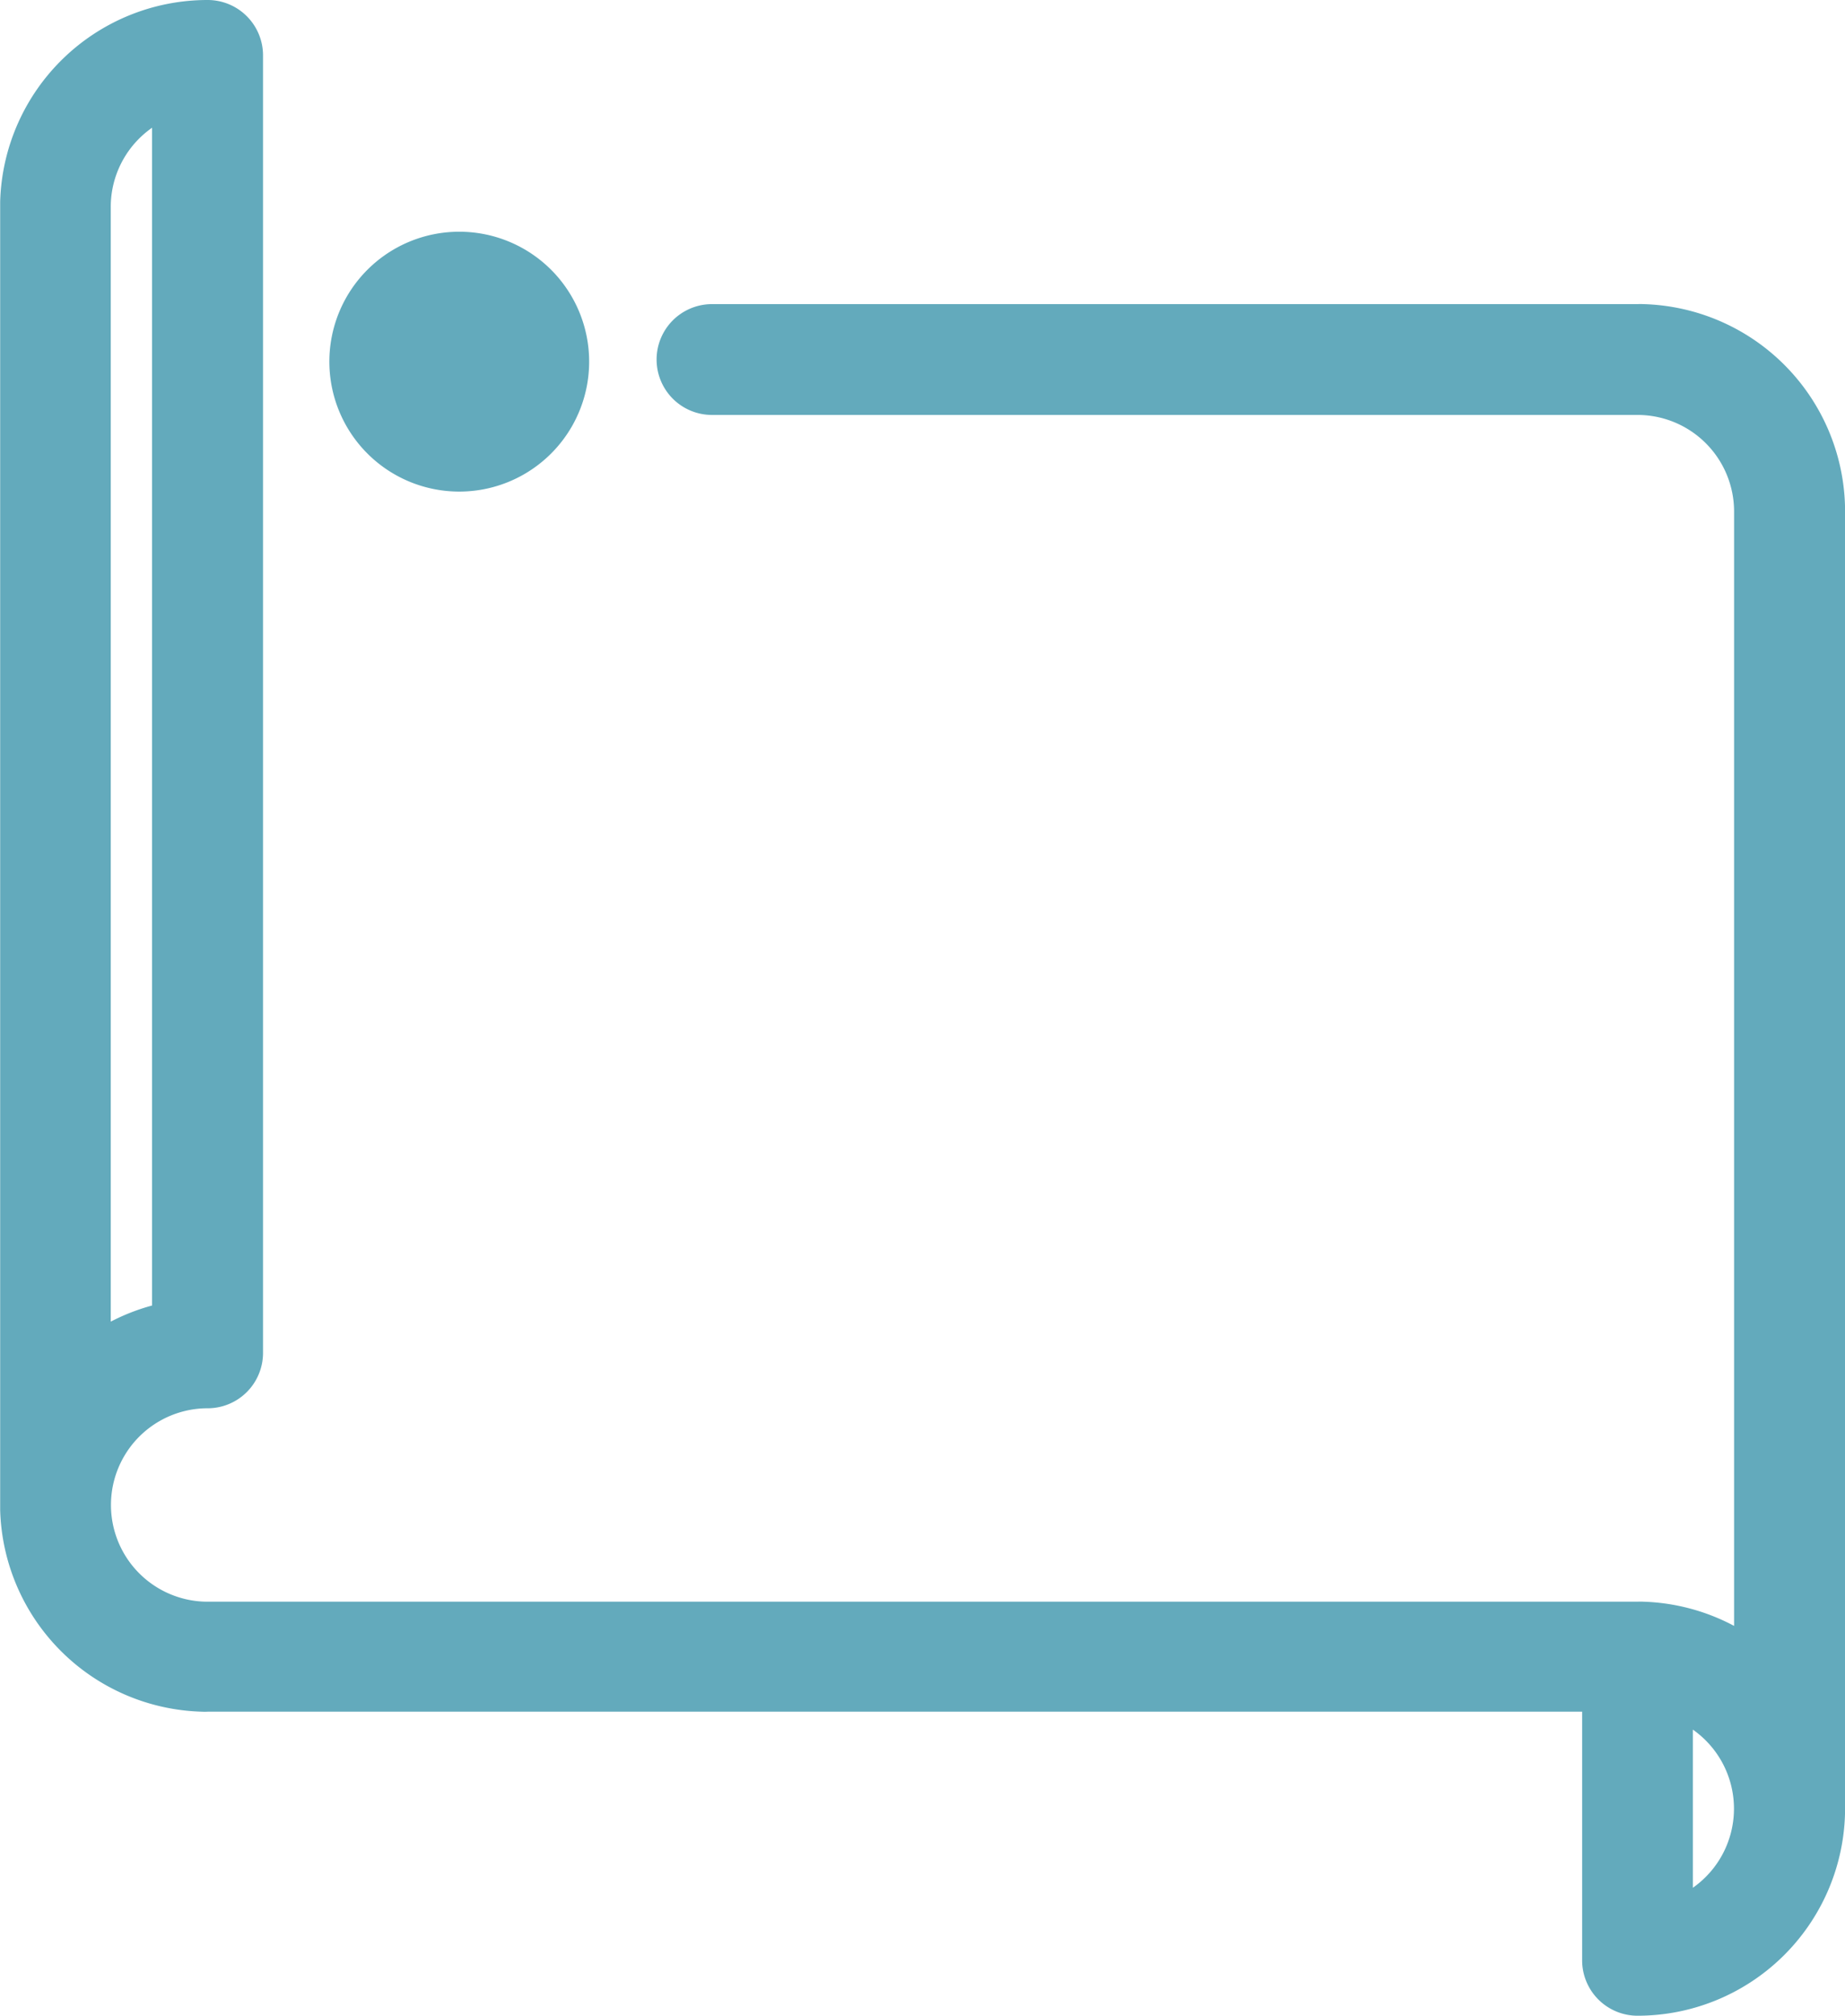 <svg xmlns="http://www.w3.org/2000/svg" width="43.946" height="48" viewBox="0 0 43.946 48"><defs><style>.a{fill:#63aabc;}</style></defs><g transform="translate(43.946) rotate(90)"><path class="a" d="M43.2,0H12.042a4.942,4.942,0,0,0-4.8,4.8,1.343,1.343,0,0,0,0,.144V26.987a1.319,1.319,0,1,0,2.639,0V4.942a2.3,2.3,0,0,1,2.3-2.3H38.717A4.918,4.918,0,0,0,38.141,4.8a1.346,1.346,0,0,0,0,.144V39a2.3,2.3,0,1,1-4.606,0,1.319,1.319,0,0,0-1.319-1.319H1.319A1.319,1.319,0,0,0,0,39a4.942,4.942,0,0,0,4.8,4.942h31.16a4.942,4.942,0,0,0,4.8-4.8,1.346,1.346,0,0,0,0-.144V6.261h5.925A1.319,1.319,0,0,0,48,4.942,4.942,4.942,0,0,0,43.2,0ZM3.046,40.324H31.088a4.918,4.918,0,0,0,.384.984H4.942a2.3,2.3,0,0,1-1.9-.984Zm38.141-36.7a2.3,2.3,0,0,1,3.766,0Z" transform="translate(0)"/><path class="a" d="M29.189,127.794a3.094,3.094,0,1,1-3.094-3.094,3.094,3.094,0,0,1,3.094,3.094" transform="translate(-17.483 -94.787)"/></g></svg>
